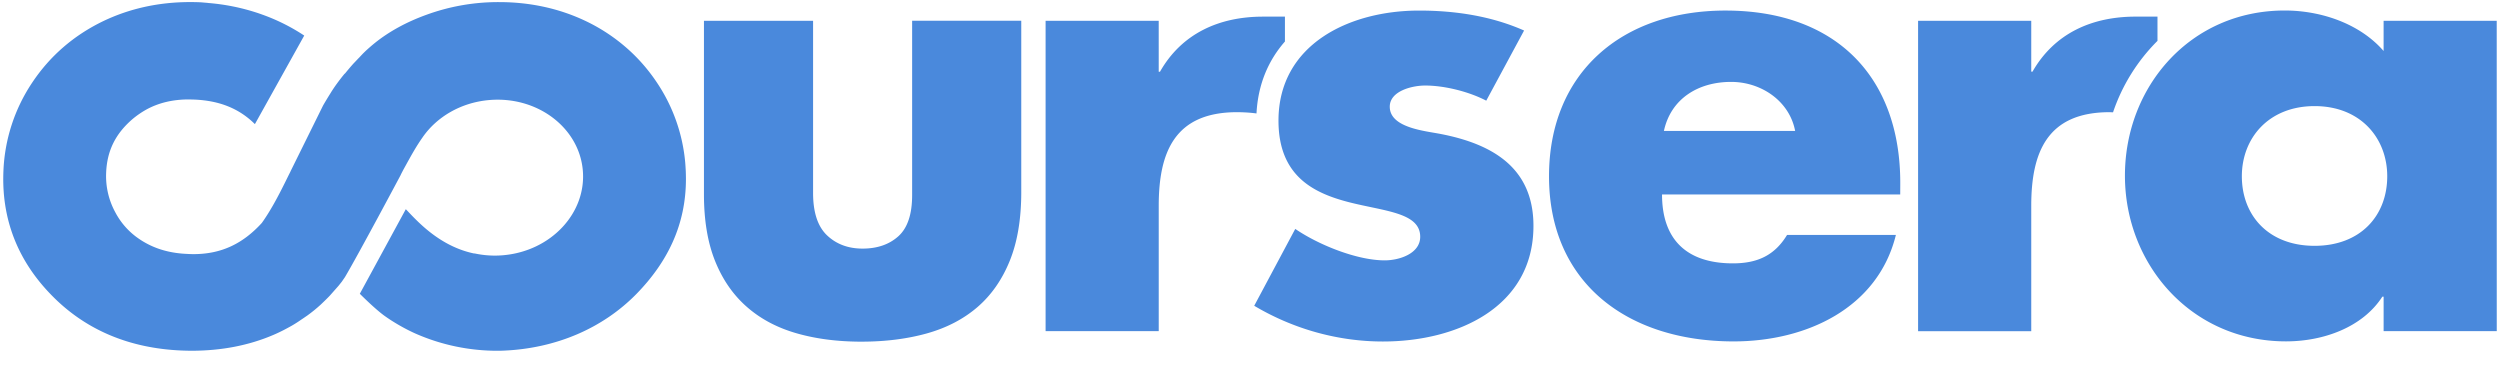 <svg xmlns="http://www.w3.org/2000/svg" width="150" height="22" viewBox="0 0 150 22">
    <path fill="#4A89DC" fill-rule="nonzero" d="M75.39 6.807c.09-1.758.72-3.195 1.706-4.316V.998h-1.31c-2.645 0-4.885 1.015-6.187 3.306h-.076V1.25h-6.787v18.62h6.788v-7.517c0-3.19.934-5.622 4.7-5.622.41.003.794.026 1.165.076zm51.392-.068a11.057 11.057 0 0 1 2.667-4.287V.997h-1.307c-2.647 0-4.884 1.014-6.193 3.304h-.074V1.25h-6.79V19.87h6.79v-7.517c0-3.19.937-5.622 4.703-5.622l.204.008zM89.174 6.04c-1.047-.545-2.504-.908-3.664-.908-.778 0-2.124.324-2.124 1.27 0 1.272 2.124 1.452 3.063 1.638 3.164.615 5.558 2.068 5.558 5.512 0 4.898-4.59 6.938-9.032 6.938-2.725 0-5.405-.764-7.722-2.144l2.462-4.612c1.379.947 3.692 1.888 5.37 1.888.86 0 2.127-.398 2.127-1.415 0-1.452-2.126-1.528-4.255-2.07-2.124-.545-4.248-1.56-4.248-4.899 0-4.574 4.248-6.604 8.434-6.604 2.164 0 4.33.326 6.302 1.197l-2.27 4.209zm60.631 13.829h-6.788v-2.071h-.075c-1.193 1.85-3.549 2.684-5.783 2.684-5.674 0-9.663-4.61-9.663-9.946 0-5.33 3.918-9.906 9.587-9.906 2.2 0 4.516.798 5.933 2.43V1.25h6.787l.002 18.619zm-15.294-9.293c0 2.358 1.606 4.173 4.363 4.173 2.76 0 4.36-1.812 4.36-4.173 0-2.287-1.6-4.21-4.36-4.21-2.757.002-4.363 1.923-4.363 4.21zm-20.497 1.092H99.722c0 2.684 1.459 4.134 4.255 4.134 1.455 0 2.498-.47 3.246-1.705h6.53c-1.082 4.392-5.373 6.388-9.737 6.388-6.338 0-11.075-3.486-11.075-9.907 0-6.206 4.36-9.944 10.589-9.944 6.64 0 10.486 3.994 10.486 10.343l-.003.691zm-6.306-3.814c-.337-1.778-2.016-2.94-3.841-2.94-1.98 0-3.615 1.014-4.032 2.94h7.873zm-66.563 2.398a13.53 13.53 0 0 0-.03-.476V9.77a10.234 10.234 0 0 0-1.692-4.804 10.504 10.504 0 0 0-1.48-1.773 10.715 10.715 0 0 0-2.796-1.928C33.56.508 31.808.126 29.938.126a12.57 12.57 0 0 0-4.344.758c-1.204.434-2.253 1.01-3.11 1.7a10.89 10.89 0 0 0-.568.495l-.147.144-.2.213h.002l-.094.093-.046.05-.24.252c-.172.194-.34.393-.504.595l-.001-.003-.006-.006c-.328.4-.631.812-.855 1.183-.151.24-.298.483-.44.729l-1.957 3.958.002.002-.102.201-.216.438c-.43.869-.89 1.734-1.404 2.45-1.145 1.255-2.44 1.87-4.105 1.87-.117 0-.236-.005-.358-.012-1.003-.04-1.863-.277-2.626-.728a4.936 4.936 0 0 1-.237-.15 4.386 4.386 0 0 1-1.459-1.61 4.538 4.538 0 0 1-.556-2.335l.002-.06c.054-1.296.549-2.305 1.545-3.176a5.353 5.353 0 0 1 .872-.607c.74-.403 1.582-.604 2.548-.604l.3.008c1.534.059 2.717.538 3.66 1.473l2.96-5.313A11.67 11.67 0 0 0 15.864.922c-.033-.012-.068-.026-.102-.037-.106-.038-.21-.076-.318-.111a12.667 12.667 0 0 0-2.93-.593l-.077-.01c-.155-.01-.313-.029-.468-.036-.169-.006-.337-.01-.506-.01h-.096C9.508.13 7.78.511 6.198 1.266c-1.77.853-3.205 2.096-4.27 3.697a10.252 10.252 0 0 0-1.722 5.287c-.007.162-.01.323-.011.485-.002 2.667.971 5.014 2.905 6.984 2.018 2.067 4.643 3.18 7.795 3.312.202.008.402.014.6.014 1.784 0 3.434-.317 4.913-.952.37-.158.729-.343 1.096-.55.2-.115.388-.236.575-.367l.138-.092.233-.16c.278-.201.544-.418.797-.65l.088-.084c.15-.142.297-.287.44-.435l.531-.6.202-.253.095-.139.094-.136c.788-1.324 3.354-6.143 3.354-6.143v-.01l.152-.294.127-.23c.379-.688.652-1.177 1.013-1.691l.01-.015c.844-1.223 2.294-2.095 4.003-2.241 2.868-.247 5.38 1.637 5.612 4.208.23 2.57-1.909 4.855-4.776 5.103a5.727 5.727 0 0 1-1.725-.11l-.014.007c-2.104-.438-3.444-1.973-4.104-2.66l-2.76 5.075s.858.865 1.445 1.297c.589.43 1.35.855 1.956 1.118a12.18 12.18 0 0 0 4.843 1.005c.205 0 .163 0 .377-.008 3.148-.132 5.955-1.338 7.98-3.405 1.916-1.963 2.957-4.204 2.966-6.857v-.08a16.144 16.144 0 0 0-.01-.444zM51.701 20.5c-1.431 0-2.729-.166-3.894-.499-1.165-.332-2.16-.857-2.984-1.578-.827-.72-1.464-1.637-1.913-2.75-.449-1.112-.673-2.453-.673-4.015V1.247h6.548v10.326c0 1.171.28 2.019.838 2.548.56.53 1.27.795 2.132.795.88 0 1.596-.246 2.147-.741.549-.495.826-1.315.826-2.467V1.246h6.548V11.52c0 1.618-.23 2.993-.689 4.125-.458 1.133-1.105 2.059-1.938 2.779-.836.72-1.843 1.244-3.028 1.578-1.184.33-2.49.497-3.92.497z"/>
</svg>
